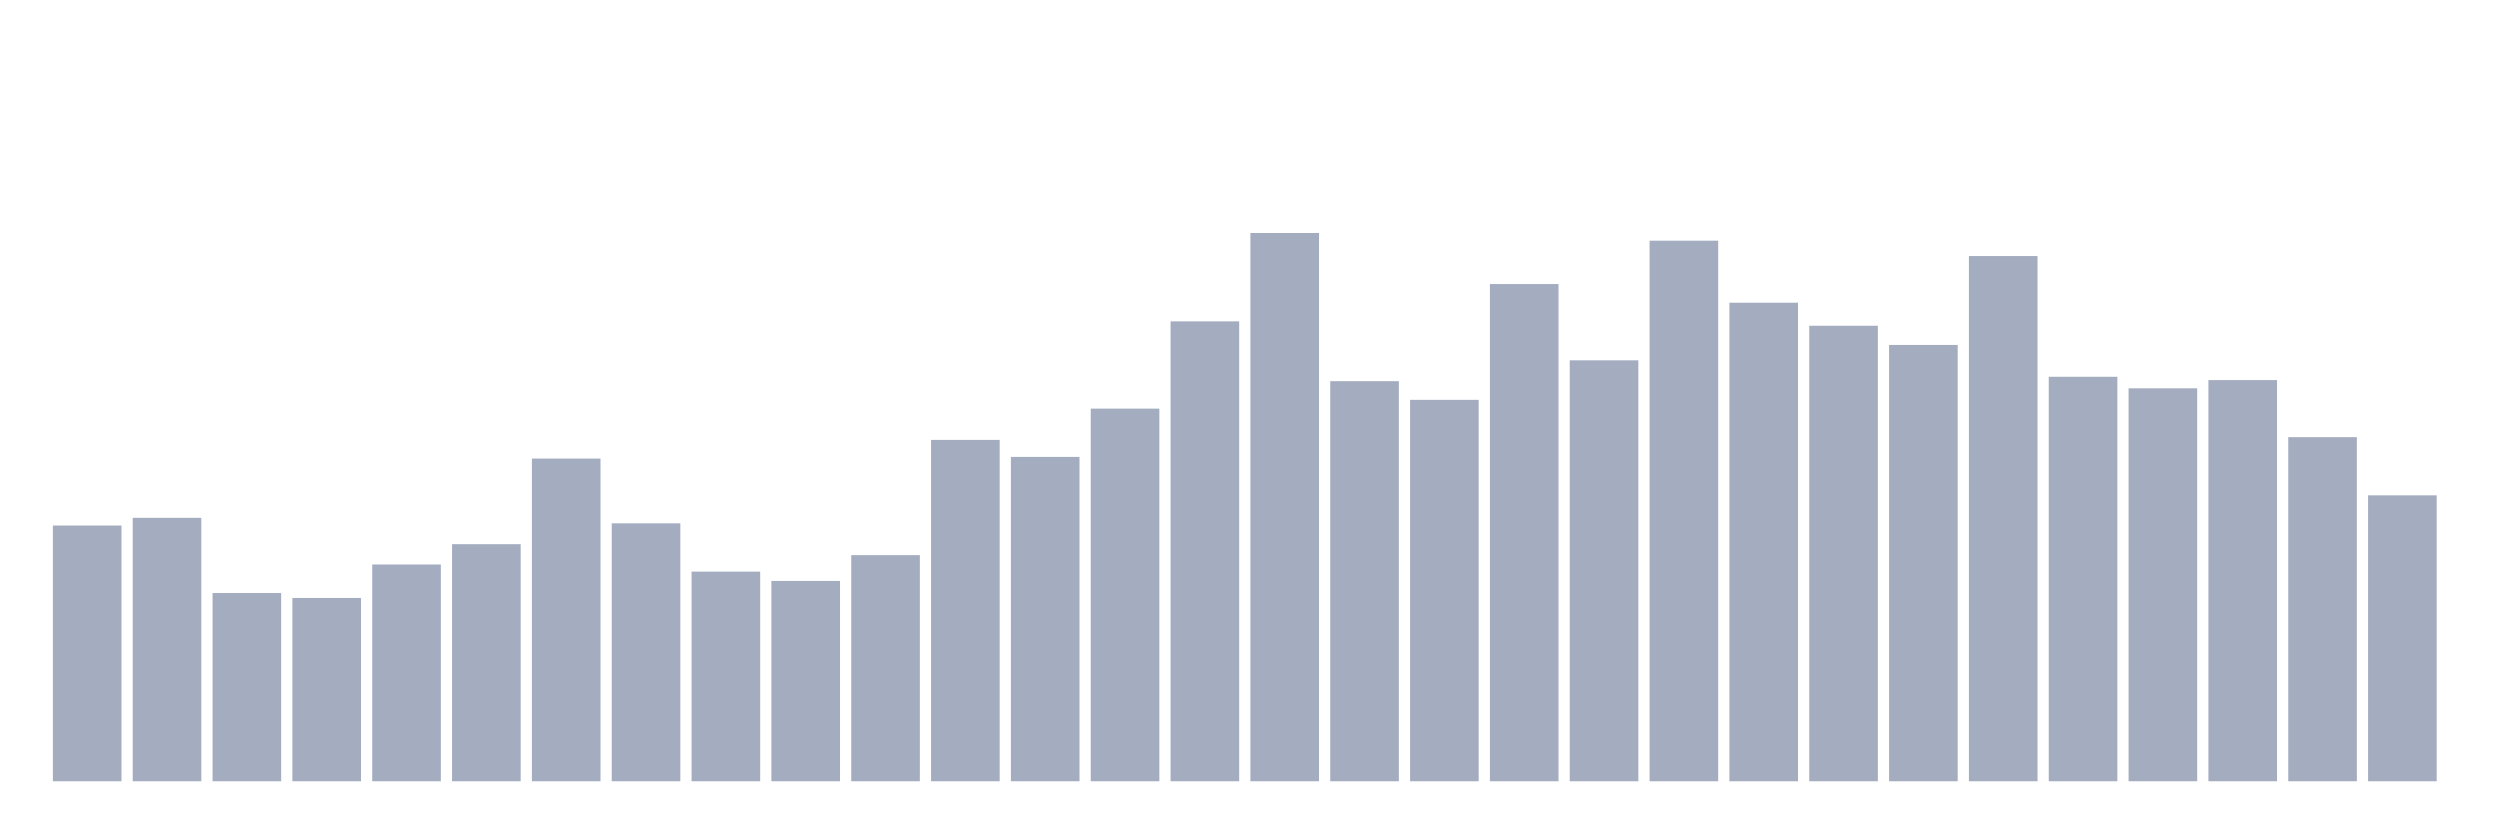 <svg xmlns="http://www.w3.org/2000/svg" viewBox="0 0 480 160"><g transform="translate(10,10)"><rect class="bar" x="0.153" width="13.175" y="90.898" height="49.102" fill="rgb(164,173,192)"></rect><rect class="bar" x="15.482" width="13.175" y="89.423" height="50.577" fill="rgb(164,173,192)"></rect><rect class="bar" x="30.81" width="13.175" y="103.859" height="36.141" fill="rgb(164,173,192)"></rect><rect class="bar" x="46.138" width="13.175" y="104.807" height="35.193" fill="rgb(164,173,192)"></rect><rect class="bar" x="61.466" width="13.175" y="98.379" height="41.621" fill="rgb(164,173,192)"></rect><rect class="bar" x="76.794" width="13.175" y="94.481" height="45.519" fill="rgb(164,173,192)"></rect><rect class="bar" x="92.123" width="13.175" y="78.043" height="61.957" fill="rgb(164,173,192)"></rect><rect class="bar" x="107.451" width="13.175" y="90.477" height="49.523" fill="rgb(164,173,192)"></rect><rect class="bar" x="122.779" width="13.175" y="99.749" height="40.251" fill="rgb(164,173,192)"></rect><rect class="bar" x="138.107" width="13.175" y="101.54" height="38.46" fill="rgb(164,173,192)"></rect><rect class="bar" x="153.436" width="13.175" y="96.588" height="43.412" fill="rgb(164,173,192)"></rect><rect class="bar" x="168.764" width="13.175" y="74.461" height="65.539" fill="rgb(164,173,192)"></rect><rect class="bar" x="184.092" width="13.175" y="77.727" height="62.273" fill="rgb(164,173,192)"></rect><rect class="bar" x="199.42" width="13.175" y="68.455" height="71.545" fill="rgb(164,173,192)"></rect><rect class="bar" x="214.748" width="13.175" y="51.701" height="88.299" fill="rgb(164,173,192)"></rect><rect class="bar" x="230.077" width="13.175" y="34.737" height="105.263" fill="rgb(164,173,192)"></rect><rect class="bar" x="245.405" width="13.175" y="63.186" height="76.814" fill="rgb(164,173,192)"></rect><rect class="bar" x="260.733" width="13.175" y="66.769" height="73.231" fill="rgb(164,173,192)"></rect><rect class="bar" x="276.061" width="13.175" y="44.536" height="95.464" fill="rgb(164,173,192)"></rect><rect class="bar" x="291.39" width="13.175" y="59.182" height="80.818" fill="rgb(164,173,192)"></rect><rect class="bar" x="306.718" width="13.175" y="36.212" height="103.788" fill="rgb(164,173,192)"></rect><rect class="bar" x="322.046" width="13.175" y="48.119" height="91.881" fill="rgb(164,173,192)"></rect><rect class="bar" x="337.374" width="13.175" y="52.544" height="87.456" fill="rgb(164,173,192)"></rect><rect class="bar" x="352.702" width="13.175" y="56.232" height="83.768" fill="rgb(164,173,192)"></rect><rect class="bar" x="368.031" width="13.175" y="39.162" height="100.838" fill="rgb(164,173,192)"></rect><rect class="bar" x="383.359" width="13.175" y="62.343" height="77.657" fill="rgb(164,173,192)"></rect><rect class="bar" x="398.687" width="13.175" y="64.556" height="75.444" fill="rgb(164,173,192)"></rect><rect class="bar" x="414.015" width="13.175" y="62.976" height="77.024" fill="rgb(164,173,192)"></rect><rect class="bar" x="429.344" width="13.175" y="73.934" height="66.066" fill="rgb(164,173,192)"></rect><rect class="bar" x="444.672" width="13.175" y="85.103" height="54.897" fill="rgb(164,173,192)"></rect></g></svg>